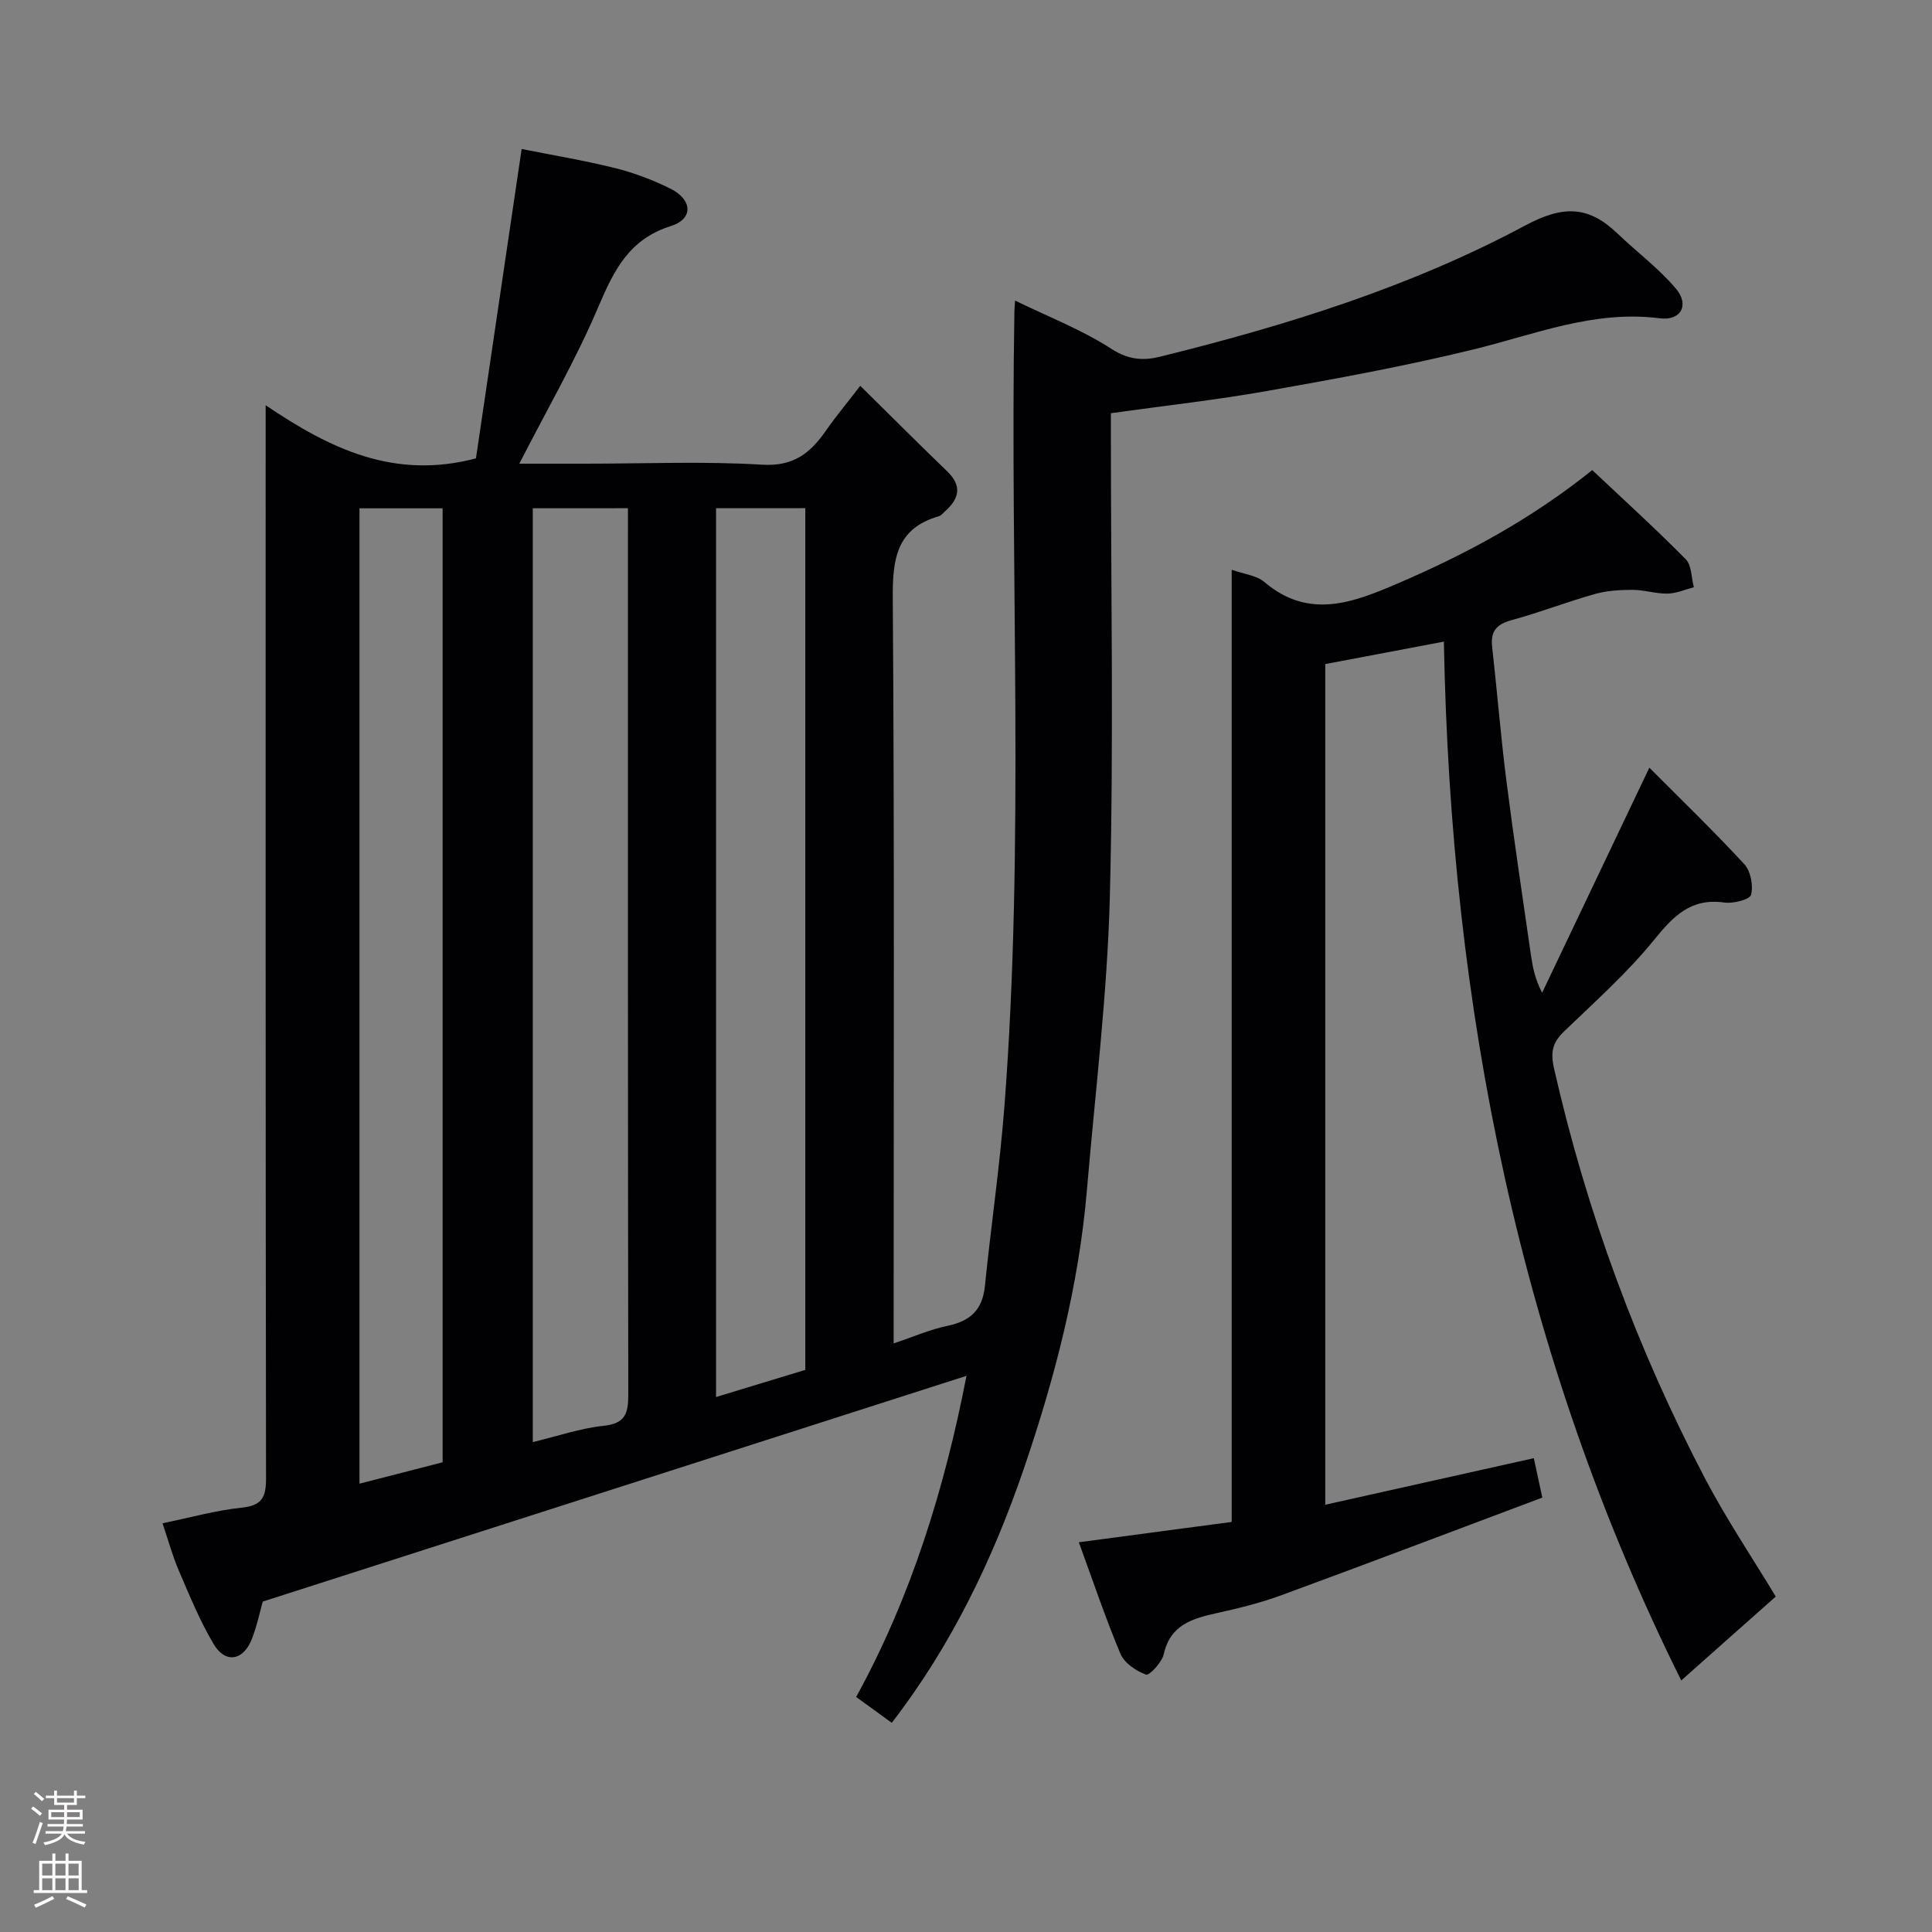 <svg enable-background="new 0 0 400 400" viewBox="0 0 400 400" xmlns="http://www.w3.org/2000/svg"><rect x="0" y="0" width="400" height="400" fill="#808080" stroke="none"/><path d="m184.63 356.69c-2.37-1.72-4.74-3.44-7.37-5.35 11.46-20.87 18.36-43.41 22.84-66.49-48.66 15.61-97.06 31.13-145.7 46.74-.57 2-1.18 5.04-2.31 7.87-1.75 4.38-5.44 4.98-7.83.97-2.88-4.82-5.02-10.11-7.25-15.28-1.28-2.97-2.12-6.12-3.36-9.77 5.71-1.17 11.02-2.68 16.43-3.24 4.18-.43 5-2.19 5-6.01-.11-71.66-.08-143.32-.08-214.99 0-1.94 0-3.88 0-7.24 13.4 9.05 26.61 15.46 43.54 11 3.02-20.43 6.18-41.87 9.46-64.05 6.12 1.22 12.8 2.33 19.34 3.95 3.91.97 7.77 2.44 11.39 4.22 4.65 2.28 4.89 6.29.17 7.78-8.67 2.73-11.8 9.17-15.03 16.76-4.65 10.94-10.65 21.29-16.35 32.44h13.81c12.17 0 24.36-.53 36.48.21 6.48.4 9.97-2.42 13.19-7.05 2.02-2.91 4.31-5.64 7.11-9.28 6.34 6.25 12.1 12.02 17.97 17.68 3.22 3.1 2.49 5.76-.51 8.38-.38.33-.72.8-1.16.93-8.84 2.53-9.63 8.89-9.57 17.02.35 49.33.18 98.66.18 147.99v6.26c4.11-1.38 7.57-2.9 11.18-3.65 4.7-.97 7.22-3.33 7.71-8.21 1.26-12.4 3.08-24.76 4.04-37.18 4.21-54.81 1.14-109.73 2.07-164.59.01-.5.06-.99.14-2.28 6.92 3.37 13.9 6.07 20.05 10.06 3.51 2.27 6.66 2.38 9.97 1.56 26.14-6.46 51.87-14.45 75.63-27.18 7.94-4.25 13.13-4.02 19.1 1.7 3.99 3.82 8.49 7.17 12.04 11.35 2.9 3.41 1.08 6.75-3.34 6.18-13.59-1.75-25.85 3.35-38.59 6.46-14.07 3.44-28.37 6.05-42.64 8.58-10.48 1.86-21.07 3.03-32.38 4.61v4.9c0 31.66.59 63.34-.21 94.99-.52 20.36-3.04 40.67-4.76 61-1.68 19.78-6.65 38.86-13.03 57.56-6.47 18.92-15.1 36.8-27.37 52.69zm-74.32-251.46v193.34c5.18-1.24 9.86-2.87 14.66-3.37 4.49-.47 5.11-2.56 5.11-6.46-.1-59.48-.07-118.96-.07-178.44 0-1.62 0-3.23 0-5.08-6.78.01-13.04.01-19.7.01zm-18.67 197.52c0-66.06 0-131.77 0-197.51-5.96 0-11.56 0-17.21 0v201.94c6.11-1.57 11.74-3.02 17.21-4.43zm56.61-197.53v184.02c6.49-1.97 12.62-3.83 18.48-5.62 0-59.75 0-118.97 0-178.41-6.19.01-12.12.01-18.48.01z" fill="#010103"/><path d="m367.65 330.55c-6.81 6.04-13.18 11.7-19.57 17.37-33.38-67.14-47.76-139.26-49.14-215.08-8.29 1.57-16.21 3.07-24.56 4.65v174.05c14.42-3.22 28.7-6.41 43.18-9.64.58 2.7 1.09 5.03 1.76 8.16-18.2 6.83-36.12 13.64-54.12 20.25-4.26 1.56-8.72 2.66-13.16 3.64-5.11 1.13-9.73 2.39-11.1 8.55-.38 1.69-3 4.46-3.67 4.21-2.05-.75-4.47-2.38-5.28-4.28-3.13-7.44-5.7-15.11-8.63-23.12 10.99-1.46 21.15-2.82 31.65-4.21 0-65.94 0-131.35 0-197.14 2.6.93 5.16 1.17 6.75 2.53 9.28 7.9 18.52 4.22 27.76.25 13.99-6.02 27.35-13.16 40.14-23.41 6.46 6.09 13.08 12.1 19.35 18.45 1.24 1.26 1.16 3.83 1.69 5.8-1.82.47-3.64 1.29-5.47 1.32-2.41.04-4.84-.78-7.26-.78-2.59 0-5.28.17-7.76.86-5.78 1.63-11.41 3.82-17.21 5.4-3.11.84-4.43 2.27-4.07 5.51 1.04 9.29 1.79 18.62 2.97 27.89 1.53 12.01 3.34 23.97 5.06 35.95.36 2.49.84 4.96 2.32 7.81 7.19-15.1 14.38-30.19 22.2-46.6 6.7 6.73 13.38 13.17 19.66 19.98 1.32 1.44 1.89 4.42 1.4 6.33-.25.99-3.69 1.87-5.52 1.61-6.96-.99-10.59 2.83-14.61 7.79-5.54 6.82-12.2 12.74-18.56 18.87-2.39 2.3-2.89 4.22-2.1 7.71 6.75 29.74 17.22 58.08 31.35 85.05 4.5 8.51 9.88 16.52 14.55 24.27z" fill="#010103"/><g fill="#fcfafa"><path d="m6.44 374.46.42-.45c.65.47 1.27.95 1.85 1.44l-.45.49c-.65-.56-1.25-1.06-1.82-1.48m.93 7.33-.63-.26c.55-1.36 1.05-2.8 1.52-4.33.19.1.38.19.59.27-.46 1.29-.95 2.73-1.48 4.32m-.38-10.38.44-.42c.43.34 1.01.82 1.74 1.44l-.49.49c-.53-.51-1.09-1.01-1.69-1.51m2.5.35h1.72v-1.04h.59v1.04h3.52v-1.04h.59v1.04h1.75v.53h-1.75v1.42h-2.03v.97h3.22v2.03h-3.24c0 .35-.01.66-.03.93h3.32v.53h-3.37c-.03.27-.08.58-.15.94h3.96v.53h-3.71c.67.92 1.93 1.48 3.79 1.68-.13.24-.23.44-.29.59-2.13-.38-3.48-1.08-4.04-2.12-.43.97-1.77 1.72-4.03 2.23-.09-.19-.2-.37-.33-.55 2.1-.42 3.37-1.03 3.81-1.83h-3.36v-.53h3.58c.08-.29.13-.61.16-.94h-3.33v-.53h3.39c.02-.27.04-.58.04-.93h-3.23v-2.03h3.25v-.97h-2.07v-1.42h-1.73zm1.12 3.44v1h2.65c.01-.3.02-.44.01-.4v-.25-.35zm1.19-2h3.52v-.91h-3.52zm4.71 2h-2.63v.59c0 .16-.01.28-.01.4h2.64z"/><path d="m13.56 383.74h.63v1.52h2.72v6.07h1.13v.6h-11.06v-.6h1.13v-6.07h2.73v-1.52h.63v1.52h2.1v-1.52zm-2.69 8.83.38.56c-1.24.63-2.53 1.25-3.85 1.85-.1-.21-.21-.42-.34-.63 1.36-.55 2.63-1.15 3.81-1.78m-2.13-4.27h2.1v-2.45h-2.1zm0 3.04h2.1v-2.46h-2.1zm2.72-3.04h2.1v-2.45h-2.1zm0 3.04h2.1v-2.46h-2.1zm6.07 3.6c-1.41-.71-2.7-1.3-3.86-1.78l.35-.56c1.45.62 2.75 1.19 3.88 1.72zm-1.25-9.09h-2.1v2.45h2.1zm-2.09 5.49h2.1v-2.46h-2.1z"/></g></svg>